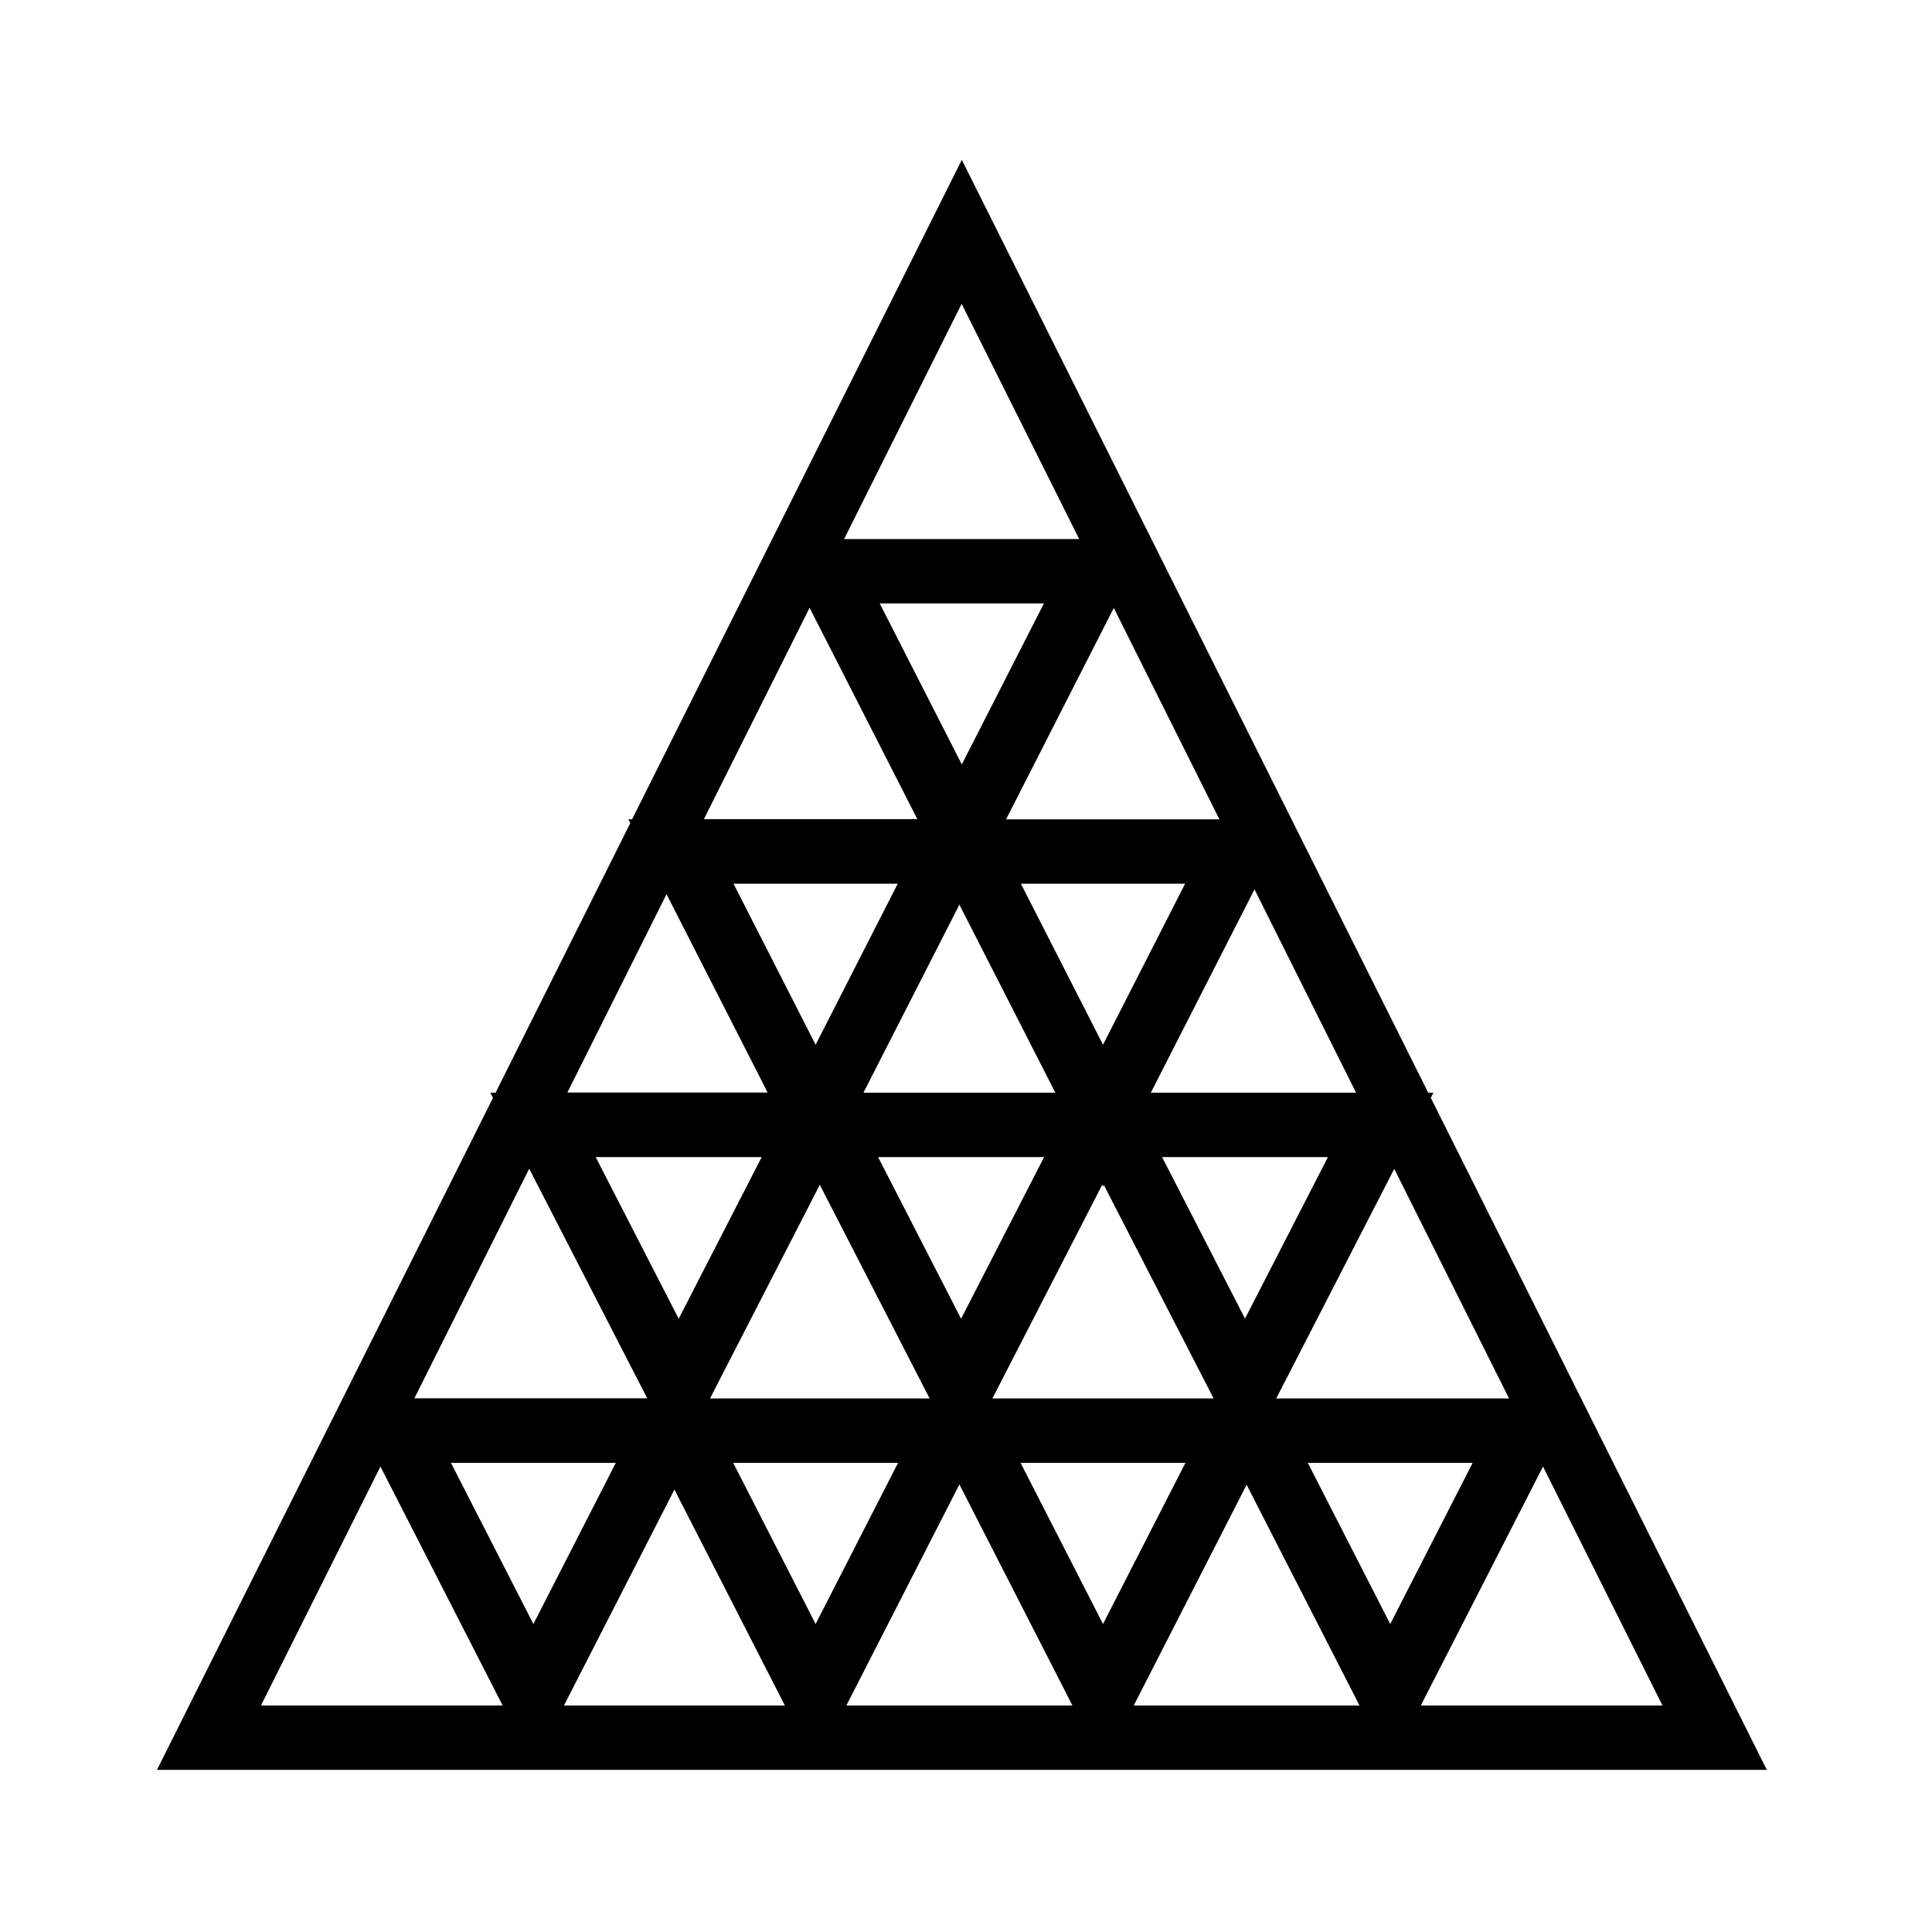 <?xml version="1.0" encoding="UTF-8"?>
<svg id="Livello_3" data-name="Livello 3" xmlns="http://www.w3.org/2000/svg" viewBox="0 0 120 120">
  <path d="m109.74,109.93l-20.87-41.74.16-.32h-.32L59.74,9.93l-20.48,40.96h-.23l.12.23-8.37,16.75h-.32l.16.32-20.87,41.74h100Zm-65.64-23.07l6.82-13.27,6.82,13.27h-13.64Zm-1.95-4.96l-5.15-10.03h10.31l-5.15,10.03Zm42.29,24.03h-14.02l7.01-13.71,7.01,13.71Zm-3.21-15.07h10.24l-5.12,10.01-5.12-10.01Zm-21.64,1.34l7.02,13.73h-14.04l7.02-13.73Zm-8.93,8.67l-5.12-10.01h10.24l-5.12,10.01Zm12.73-10.01h10.24l-5.12,10.01-5.12-10.01Zm11.99-4h-13.74l6.82-13.27.05.11.05-.1,6.82,13.26Zm-3.21-14.99h10.31l-5.15,10.03-5.15-10.03Zm-12.48,10.03l-5.15-10.03h10.31l-5.15,10.03Zm8.82-17.01l-5.1-10h10.2l-5.1,10Zm-6.02-14l6.69-13.13,6.56,13.13h-13.26Zm-2.75-3.41l-5.1-10h10.2l-5.1,10Zm5.8,20.39h-11.91l5.96-11.68,5.96,11.68Zm-14.88-2.98l-5.1-10h10.2l-5.1,10Zm-1.91,41.04h-13.72l6.86-13.41,6.86,13.41Zm-15.62-5.06l-5.12-10.01h10.24l-5.12,10.01Zm-1.91,5.06h-15.01l7.42-14.84,7.59,14.84Zm57.03,0l7.59-14.84,7.42,14.84h-15.01Zm5.48-19.07h-14.46l7.33-14.26,7.13,14.26Zm-22.25-18.99l6.44-12.63,6.31,12.63h-12.75Zm-4.44-34.39h-14.61l7.3-14.61,7.3,14.61Zm-16.75,4.28l6.69,13.12h-13.26l6.56-13.12Zm-8.89,17.78l6.28,12.32h-12.44l6.16-12.32Zm-1.2,31.31h-14.46l7.13-14.26,7.33,14.26Z"/>
</svg>